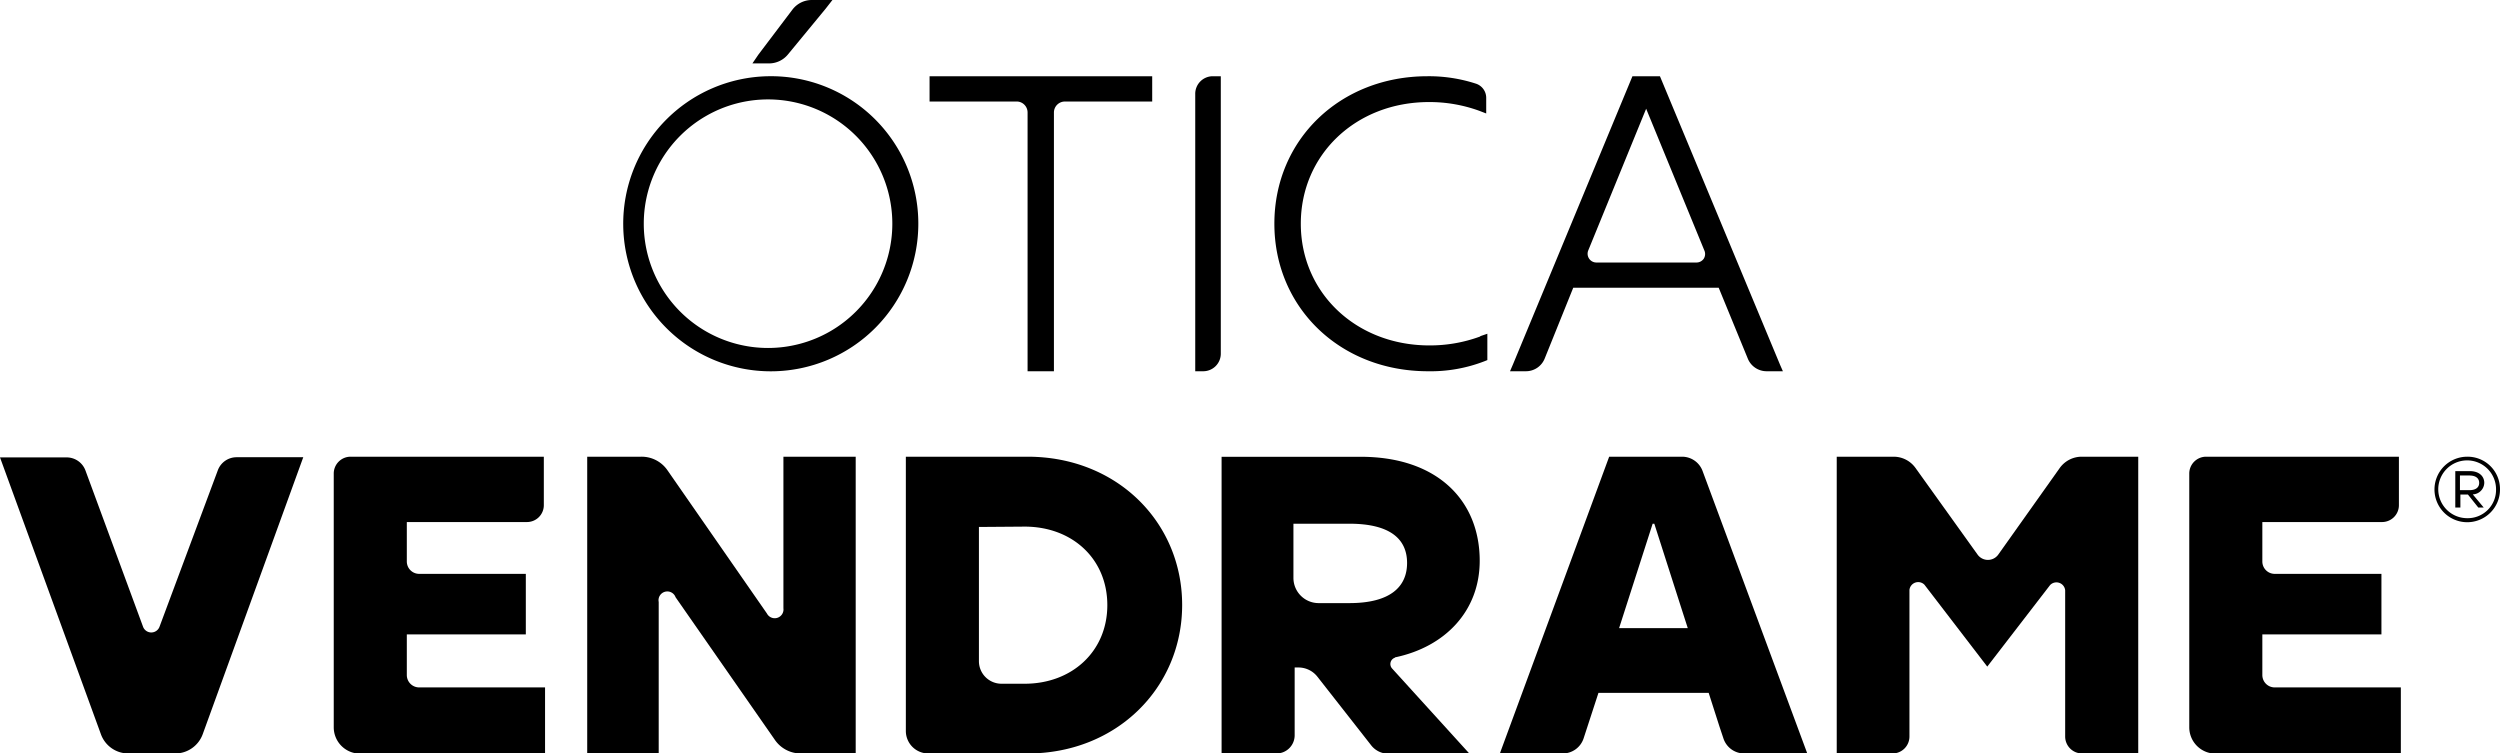 <svg xmlns="http://www.w3.org/2000/svg" viewBox="0 0 284.65 85.79"><g id="Layer_2" data-name="Layer 2"><g id="Layer_1-2" data-name="Layer 1"><path d="M284.65,55.71A3.73,3.73,0,1,1,280.92,52,3.69,3.69,0,0,1,284.65,55.71Zm-.45,0A3.29,3.29,0,1,0,280.92,59,3.22,3.22,0,0,0,284.2,55.71Zm-3-2.07c1.1,0,1.66.61,1.66,1.34a1.35,1.35,0,0,1-1.31,1.31l1.25,1.5v0h-.62L281,56.31h-.86v1.48h-.58V53.64Zm-1.11,2.17h1.07c.77,0,1.12-.34,1.12-.83s-.35-.84-1.12-.84h-1.07Z"/><path d="M158.83,74.85c5.71-1.19,9.65-5.28,9.65-11,0-6.84-4.8-11.84-13.55-11.84H139.09V85.79h6.26a2.07,2.07,0,0,0,2.06-2.07V76h.43A2.74,2.74,0,0,1,150,77.05l6.09,7.77a2.5,2.5,0,0,0,2,1h9.23l-8.82-9.71a.76.76,0,0,1,.34-1.23Zm-5.19-6.18h-3.5a2.87,2.87,0,0,1-2.87-2.87V59.63h6.37c4.66,0,6.57,1.76,6.57,4.47S158.3,68.67,153.64,68.67Z"/><path d="M14.61,85.79a3.32,3.32,0,0,1-3.12-2.19L0,52.08H0v0H7.59a2.28,2.28,0,0,1,2.14,1.49l6.55,17.77a1,1,0,0,0,1.89,0L24.8,53.55a2.28,2.28,0,0,1,2.14-1.49h7.59v0h0L23.08,83.6A3.34,3.34,0,0,1,20,85.79Z"/><path d="M75,68.54V85.79H66.86V52H73A3.57,3.57,0,0,1,76,53.55l11.32,16.3a1,1,0,0,0,1.88-.59V52h8.23V85.79H91.17a3.57,3.57,0,0,1-2.93-1.53L76.92,68A1,1,0,0,0,75,68.54Z"/><path d="M117,52c10.18,0,17.6,7.47,17.6,16.88S127.16,85.79,117,85.79H105.7a2.56,2.56,0,0,1-2.56-2.56V52ZM111.46,60V75.28A2.57,2.57,0,0,0,114,77.85h2.67c5.37,0,9.41-3.67,9.41-8.95s-4-8.94-9.41-8.94Z"/><path d="M217.41,67.17V83.86a1.93,1.93,0,0,1-1.93,1.93h-6.35V52h6.48a3.06,3.06,0,0,1,2.48,1.27l7.08,9.88a1.45,1.45,0,0,0,2.35,0l7-9.86A3.08,3.08,0,0,1,237,52h6.46V85.79h-6.39a1.93,1.93,0,0,1-1.93-1.93V67.21a1,1,0,0,0-1.72-.59l-7.15,9.28-7.15-9.32A1,1,0,0,0,217.41,67.17Z"/><path d="M47.73,78.27a1.41,1.41,0,0,1-1.41-1.41V72.23H59.87V65.34H47.73a1.41,1.41,0,0,1-1.41-1.41V59.44H60a1.92,1.92,0,0,0,1.92-1.92V52H39.92A1.92,1.92,0,0,0,38,53.94V82.81a3,3,0,0,0,3,3H62.06V78.27Z"/><path d="M259,78.27a1.41,1.41,0,0,1-1.41-1.41V72.23h13.56V65.34H259a1.41,1.41,0,0,1-1.41-1.41V59.44h13.63a1.92,1.92,0,0,0,1.92-1.92V52H251.19a1.92,1.92,0,0,0-1.92,1.92V82.81a3,3,0,0,0,3,3h21.09V78.27Z"/><path d="M193.86,53.64A2.49,2.49,0,0,0,191.53,52h-8.31L170.81,85.69v.1h7.13a2.5,2.5,0,0,0,2.37-1.72L182,78.89h12.55l1.23,3.84.45,1.35a2.49,2.49,0,0,0,2.36,1.71h7.15v-.1Zm-9.51,17.88,3.82-11.89h.19l2.92,9.12.89,2.77Z"/><path d="M87.45,8.68a16.8,16.8,0,1,0,17.11,16.79A16.78,16.78,0,0,0,87.45,8.68ZM101.6,25.47a14.15,14.15,0,0,1-28.3,0,14.15,14.15,0,0,1,28.3,0Z"/><path d="M89.74,6.17,94,1l.78-1H92.43a2.77,2.77,0,0,0-2.2,1.09L86.35,6.22l-.68,1h1.94A2.79,2.79,0,0,0,89.74,6.17Z"/><path d="M105.84,11.56h10A1.25,1.25,0,0,1,117,12.81V42.27h3V12.81a1.25,1.25,0,0,1,1.25-1.25h9.94V8.68H105.84Z"/><path d="M136.09,10.71V42.27H137a2,2,0,0,0,2-2V8.68h-.94A2,2,0,0,0,136.09,10.71Z"/><path d="M168.49,38.33a16.59,16.59,0,0,1-5.73,1c-8.36,0-14.65-6-14.65-13.86s6.27-13.85,14.6-13.85a16.59,16.59,0,0,1,5.73,1l.78.3V11.13A1.7,1.7,0,0,0,168,9.51a17.29,17.29,0,0,0-5.47-.83c-9.94,0-17.43,7.22-17.43,16.79s7.51,16.8,17.48,16.8A16.93,16.93,0,0,0,169,41.14l.35-.14v-3l-.76.26Z"/><path d="M189,8.68h-3.13l-13.6,32.8-.34.79h1.8a2.3,2.3,0,0,0,2.15-1.45l3.25-8.06h16.56L199,40.82a2.31,2.31,0,0,0,2.15,1.45H203l-.32-.73ZM194,29.44a1,1,0,0,1-.83.45H181.77a1,1,0,0,1-.93-1.38l6.59-16.13,6.62,16.12A1,1,0,0,1,194,29.44Z"/></g></g></svg>